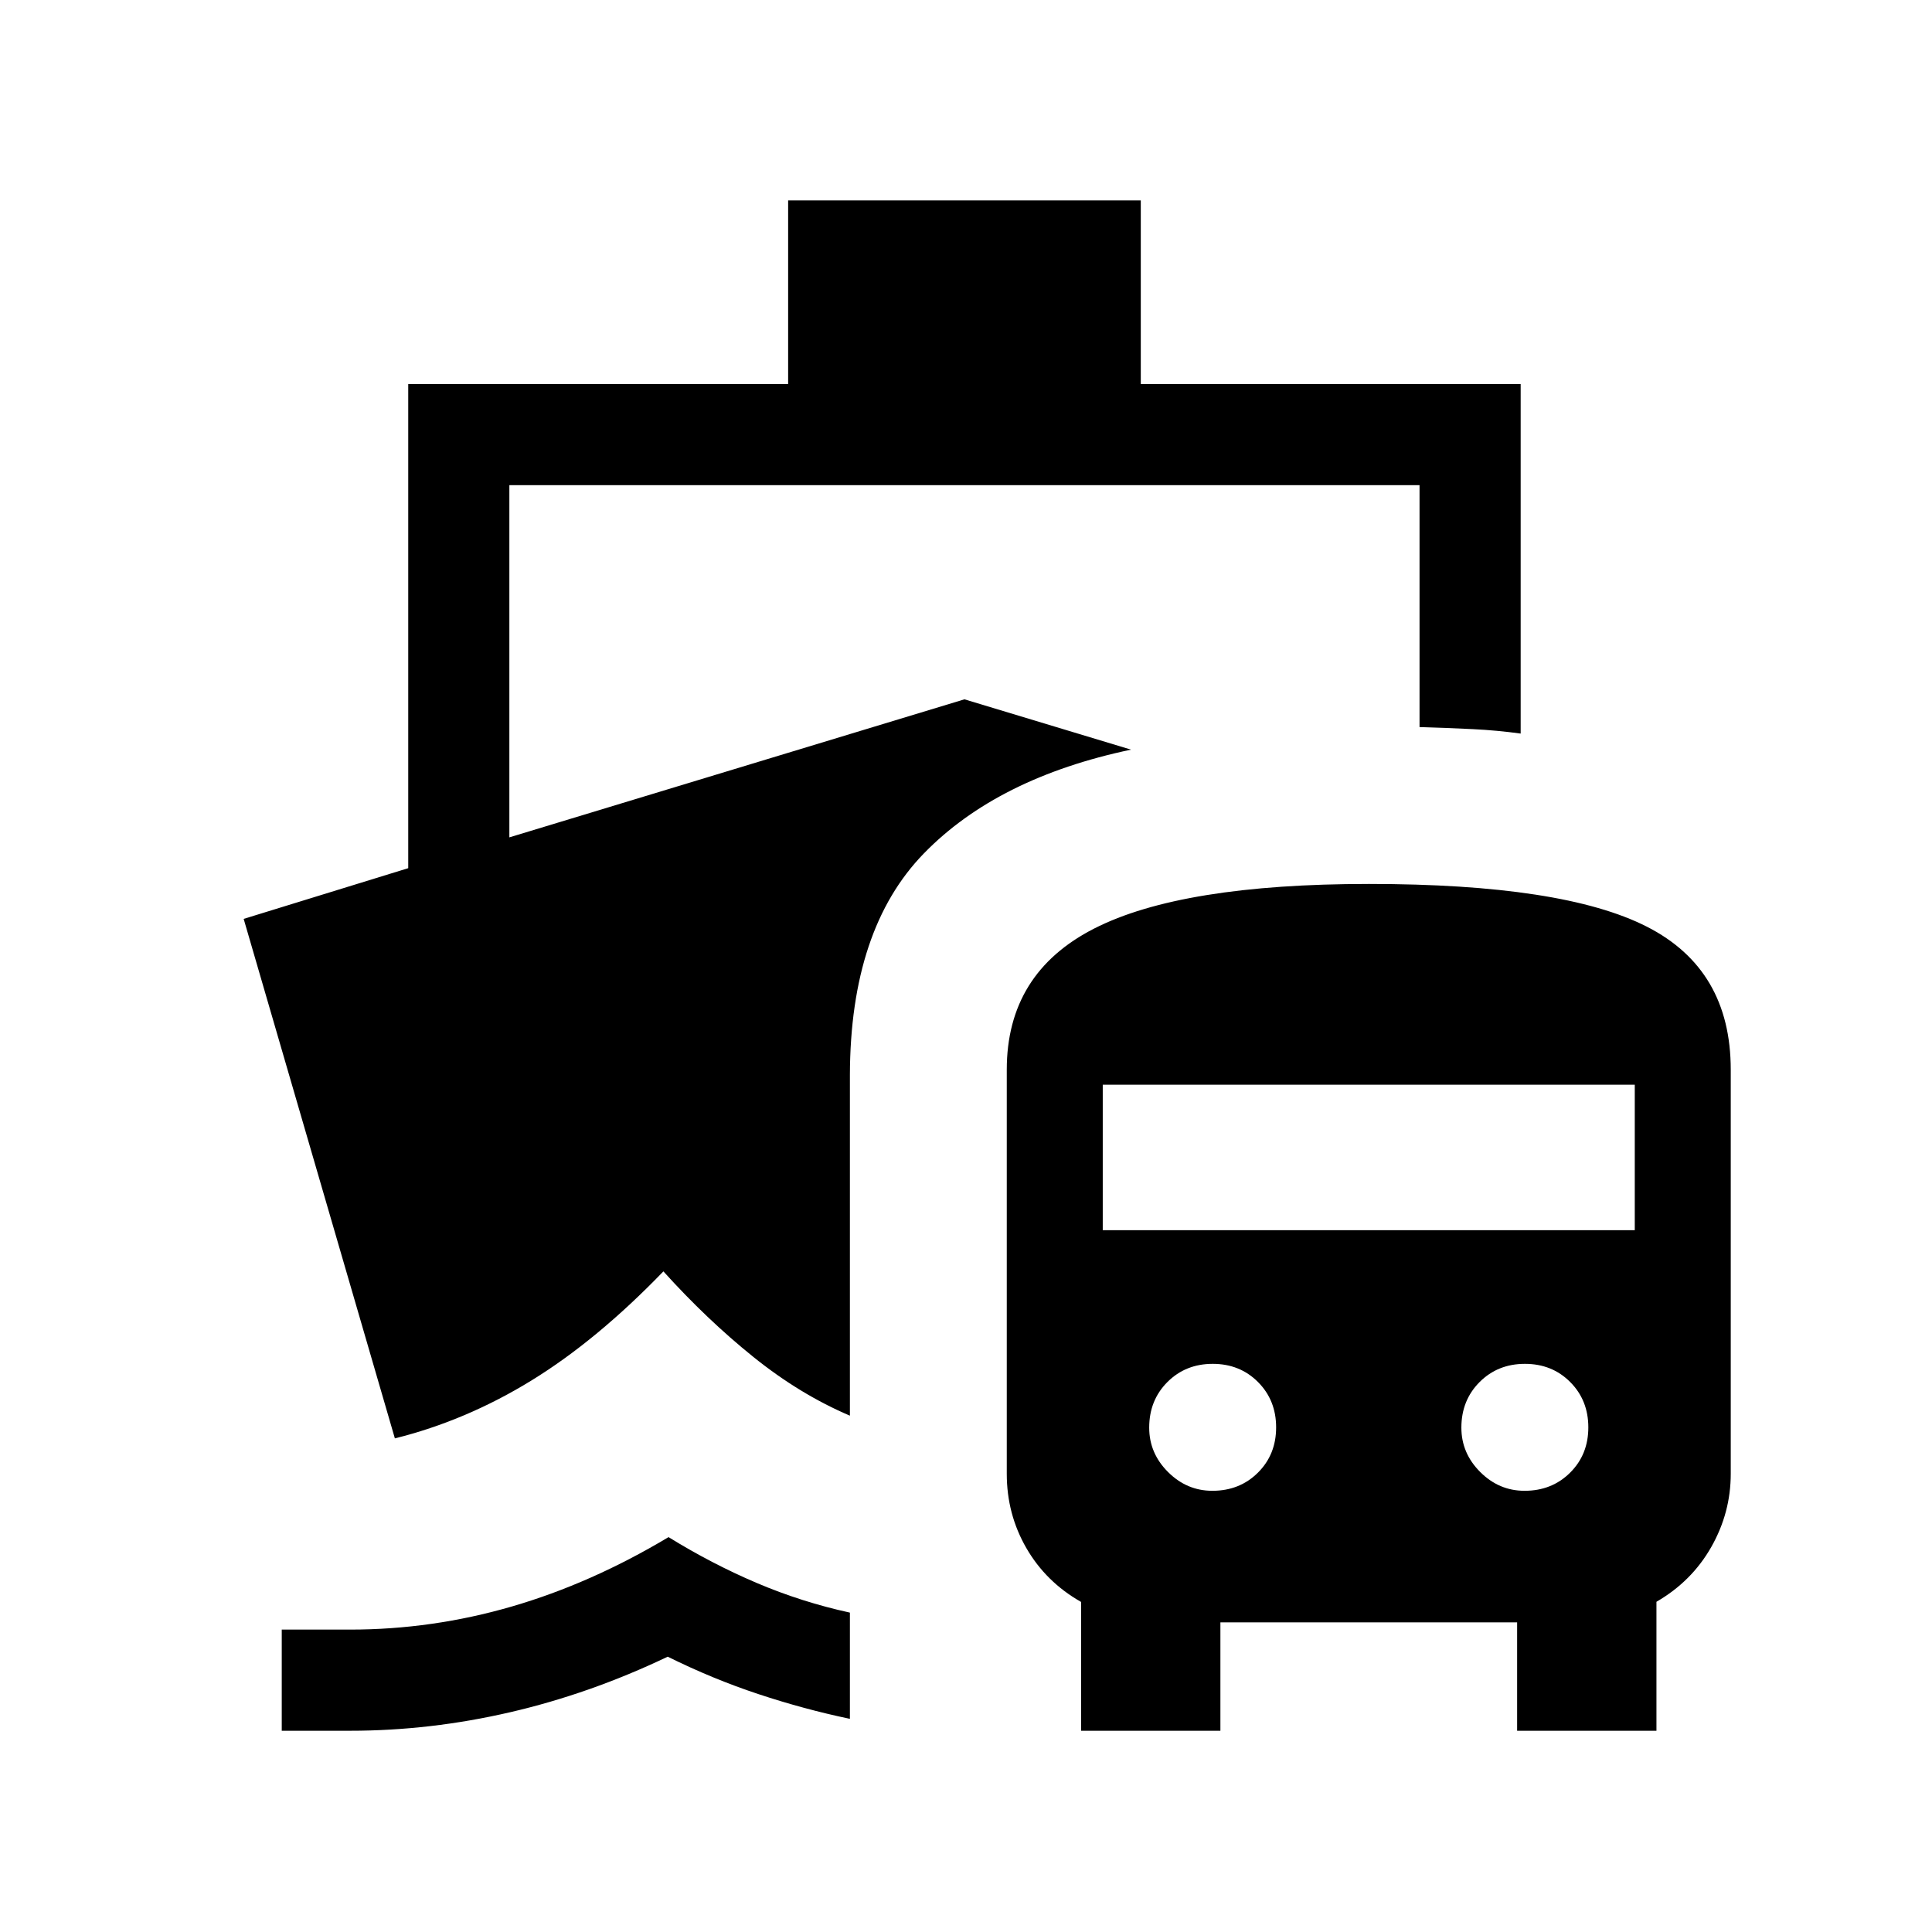 <svg xmlns="http://www.w3.org/2000/svg" height="40" viewBox="0 -960 960 960" width="40"><path d="M332.2-196.21q21.52 13.29 43.85 22.79 22.33 9.5 46.26 14.72v52.78q-22.72-4.75-45.46-12.29-22.75-7.53-45.06-18.59-38.53 18.39-78.25 27.59-39.72 9.21-79.59 9.21H140v-50.26h33.95q40.87 0 80.35-11.47 39.47-11.48 77.9-34.48ZM537.18-100v-64.01q-17.46-9.91-27.19-26.76t-9.73-36.92v-200.77q0-48 43.43-70.15 43.44-22.16 136.53-22.16 96.43 0 138.1 21.23Q860-478.31 860-428.46v200.77q0 19.36-9.69 36.41-9.7 17.06-27.23 27.2V-100h-69.23v-53.85H606.41V-100h-69.23Zm65.22-119.23q13.59 0 22.64-9 9.06-9 9.06-22.5t-9-22.54q-9-9.04-22.5-9.04t-22.54 9.06q-9.03 9.06-9.03 22.65 0 12.68 9.34 22.02 9.35 9.35 22.03 9.35Zm155.13 0q13.58 0 22.64-9t9.06-22.5q0-13.5-9-22.54t-22.5-9.04q-13.5 0-22.54 9.06t-9.04 22.65q0 12.68 9.35 22.02 9.35 9.35 22.03 9.35ZM547.95-348.72h264.36v-72.3H547.95v72.3ZM391.62-769.18v-91.23h175.23v91.23h188.76v173.69q-11.61-1.61-23.84-2.21-12.24-.61-26.41-1.02v-120.2H253.1v175l226.13-68.59 82.77 25Q495.74-573.56 459.13-536q-36.62 37.57-36.82 110.1v169.34q-24.85-10.59-47.95-29.17-23.1-18.58-44.72-42.53-33.02 34.21-65.51 54.18-32.49 19.98-67.92 28.8l-75.13-258.13 81.77-25.2v-240.57h188.77Z"/></svg>